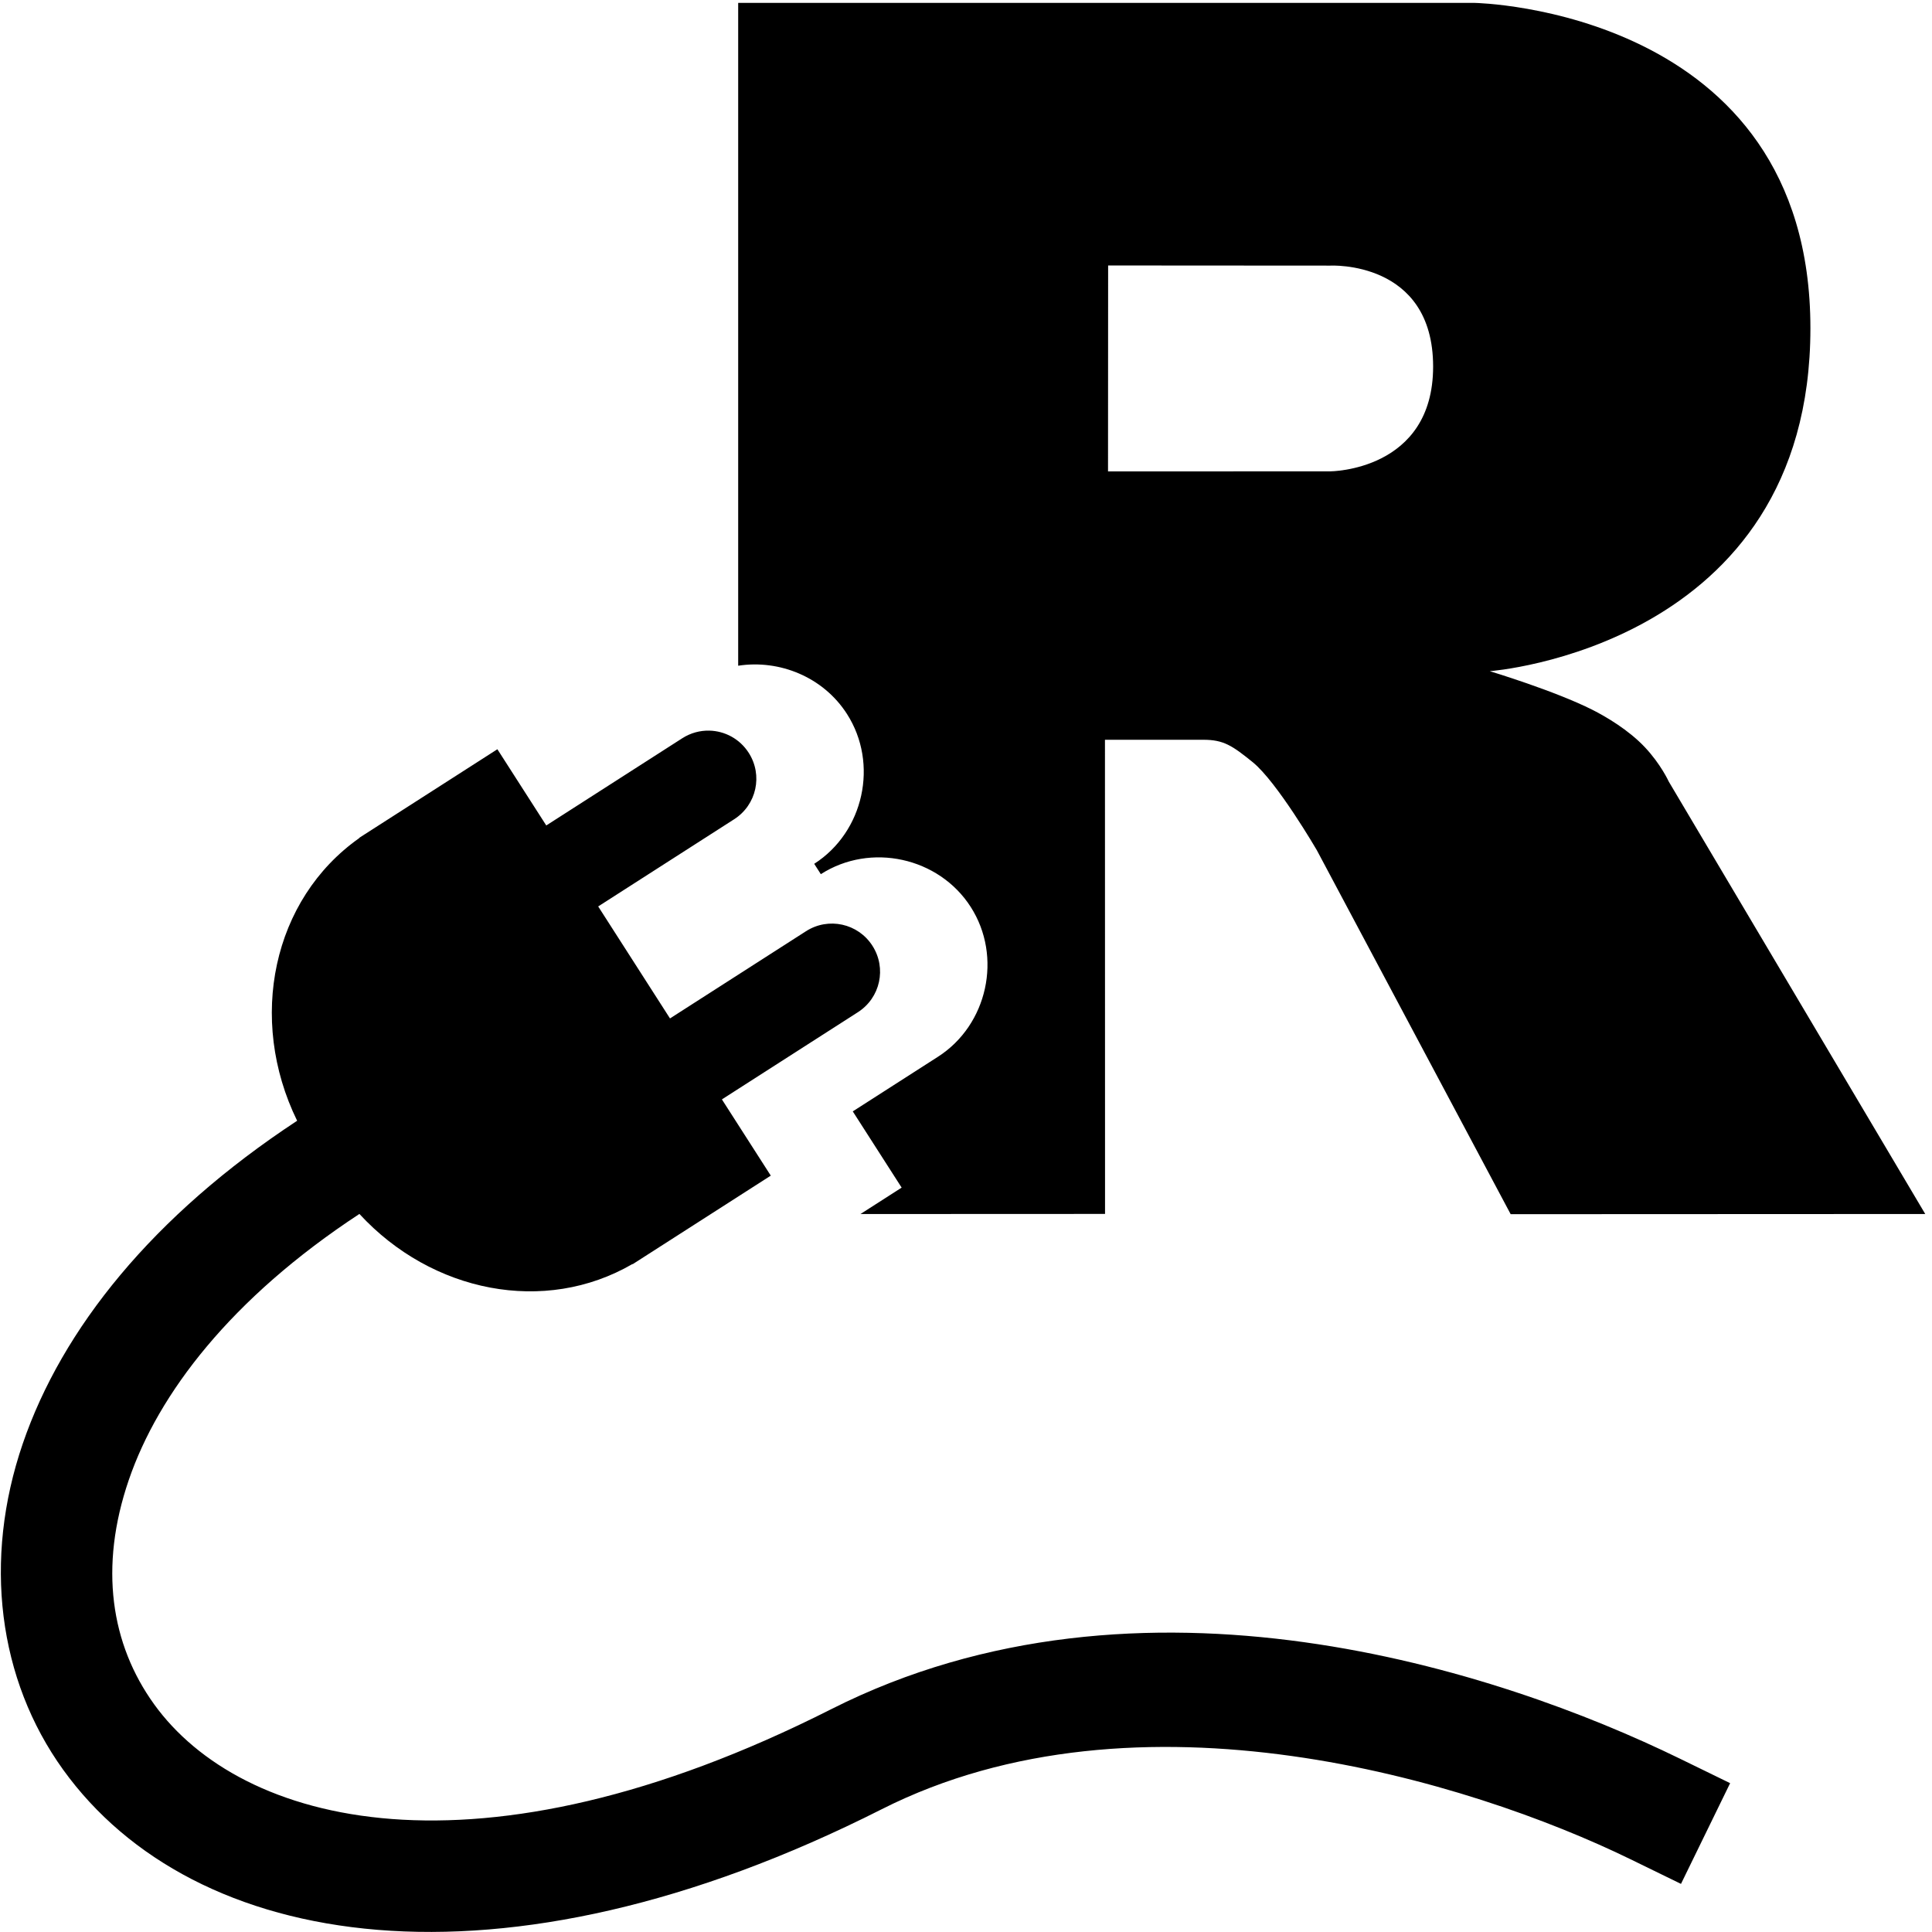 <?xml version="1.0" encoding="UTF-8" standalone="no"?>
<svg
   xmlns:dc="http://purl.org/dc/elements/1.1/"
   xmlns:cc="http://creativecommons.org/ns#"
   xmlns:rdf="http://www.w3.org/1999/02/22-rdf-syntax-ns#"
   xmlns:svg="http://www.w3.org/2000/svg"
   xmlns="http://www.w3.org/2000/svg"
   width="512"
   height="512"
   viewBox="0 0 512 512"
   fill="#000000"
   id="svg2"
   version="1.1">
  <path
     d="m 187.983,193.624 c -2.452,-0.057 -4.951,0.596 -7.18,2.025 l -36.037,23.107 -12.953,-20.199 c -12.207,7.827 -24.416,15.655 -36.623,23.482 l 0.035,0.053 C 72.221,238.306 65.549,270.038 78.744,297.012 40.5,322.167 16.463,352.127 6.037,382.569 c -10.583,30.902 -6.541,62.5 10.705,86.434 34.492,47.868 115.416,61.777 216.906,10.471 68.036,-34.394 155.609,-7.654 198.486,13.264 l 13.346,6.512 13.023,-26.693 -13.348,-6.51 C 397.357,442.726 302.371,411.452 220.248,452.967 126.204,500.509 63.753,483.442 40.838,451.641 29.381,435.741 26.211,415.331 34.135,392.192 c 7.821,-22.835 27.052,-48.126 61.113,-70.486 19.198,20.838 49.11,26.785 72.361,13.273 l 0.035,0.057 c 12.207,-7.827 24.414,-15.655 36.621,-23.482 l -12.953,-20.203 36.039,-23.107 c 5.944,-3.811 7.661,-11.663 3.85,-17.607 -3.811,-5.944 -11.665,-7.661 -17.609,-3.85 l -36.037,23.107 -19.029,-29.678 36.037,-23.107 c 5.944,-3.811 7.661,-11.665 3.85,-17.609 -2.382,-3.715 -6.342,-5.78 -10.43,-5.875 z m 105.683,-123.27 58.855,0.037 c 0,0 27.27,-1.477 27.27,26.758 0,27.679 -27.27,27.764 -27.27,27.764 l -58.885,0.019 0.029,-54.578 z m -98.041,-69.586 0,175.656 c 10.952,-1.696 22.554,2.995 28.83,12.783 8.447,13.173 4.492,31.268 -8.682,39.715 l 1.756,2.74 c 13.173,-8.447 31.27,-4.492 39.717,8.682 8.447,13.173 4.487,31.268 -8.684,39.713 l -22.57,14.473 12.953,20.201 -10.916,7 64.816,-0.027 -0.021,-125.656 26.105,0 c 5.339,0 7.641,1.558 13.041,5.93 6.474,5.241 16.994,23.316 16.994,23.316 l 51.377,96.479 109.867,-0.049 -67.977,-114.609 c 0,0 -2.071,-4.575 -6.322,-9.09 -4.339,-4.61 -10.355,-8.121 -13.832,-9.881 -10.021,-5.07 -27.27,-10.273 -27.27,-10.273 l 0,-0.002 c 0,0 84.969,-6.296 84.969,-90.896 0,-84.6 -88.922,-86.203 -88.922,-86.203 l -195.23,0 z"
      />
</svg>
